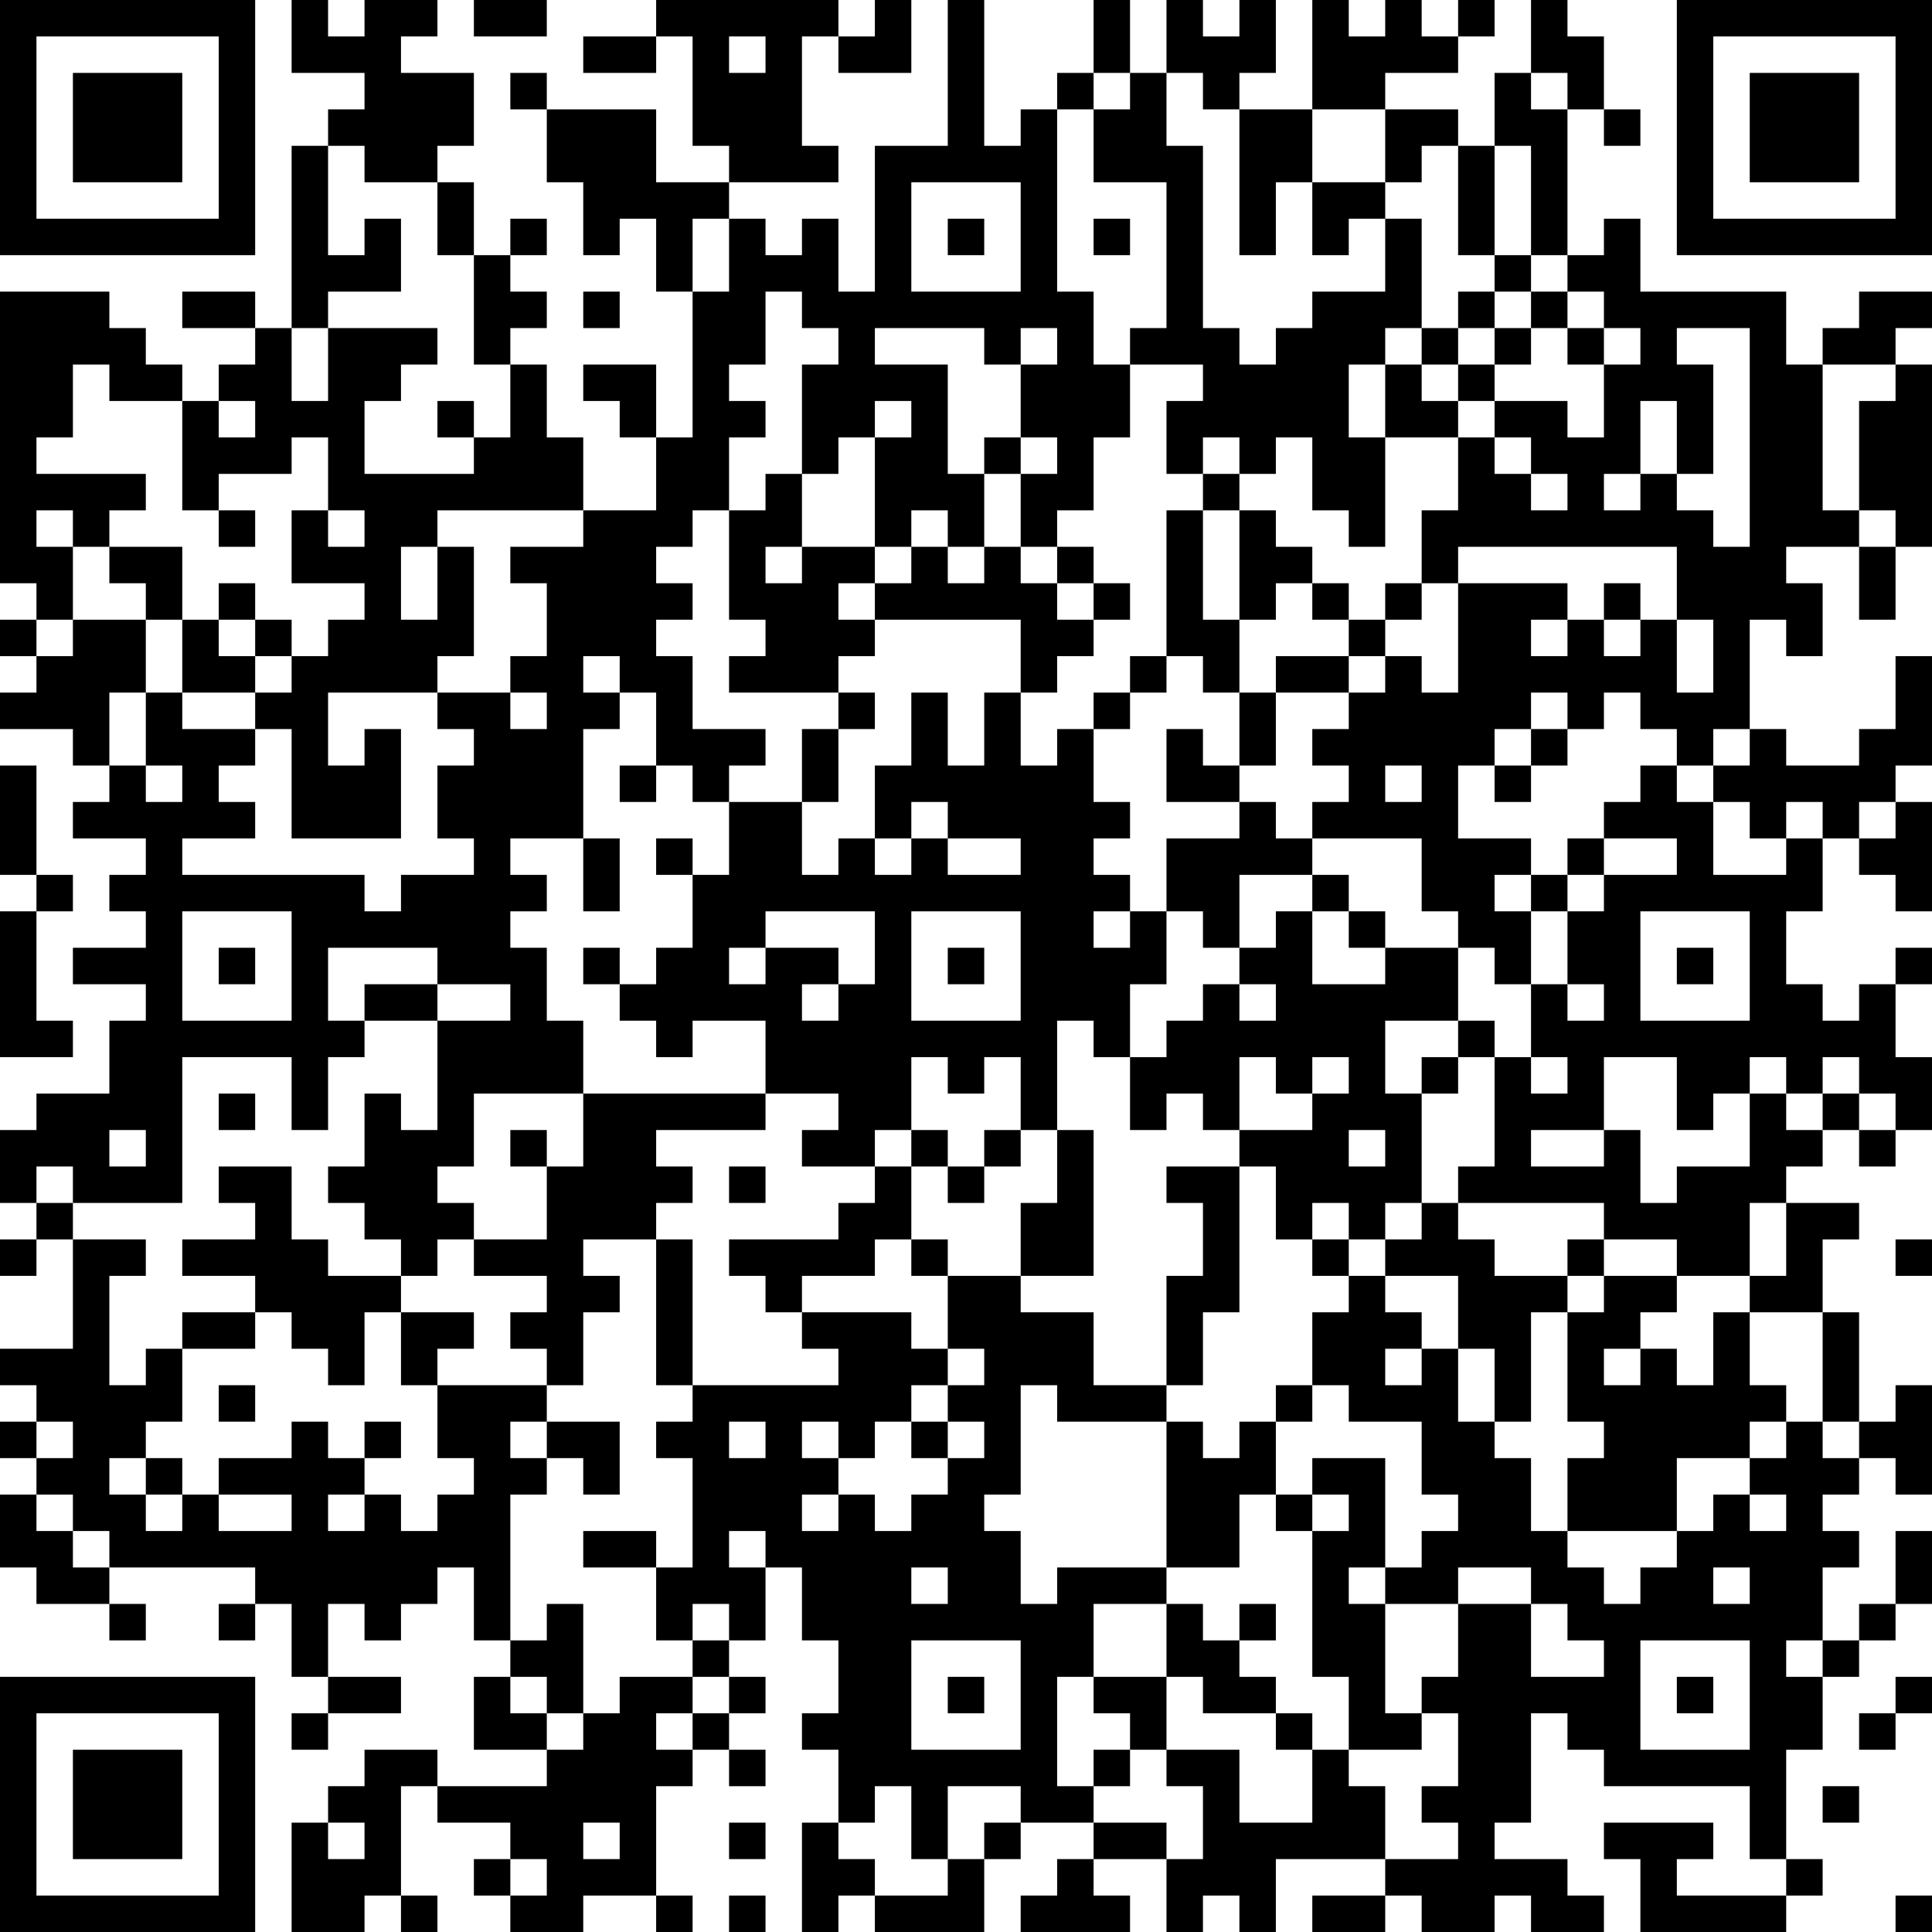 <?xml version="1.0" encoding="UTF-8"?>
<svg xmlns="http://www.w3.org/2000/svg" version="1.1" width="356" height="356" viewBox="0 0 356 356"><rect x="0" y="0" width="356" height="356" fill="#ffffff"/><g transform="scale(6.717)"><g transform="translate(0,0)"><path fill-rule="evenodd" d="M8 0L8 2L10 2L10 3L9 3L9 4L8 4L8 9L7 9L7 8L5 8L5 9L7 9L7 10L6 10L6 11L5 11L5 10L4 10L4 9L3 9L3 8L0 8L0 16L1 16L1 17L0 17L0 18L1 18L1 19L0 19L0 20L2 20L2 21L3 21L3 22L2 22L2 23L4 23L4 24L3 24L3 25L4 25L4 26L2 26L2 27L4 27L4 28L3 28L3 30L1 30L1 31L0 31L0 33L1 33L1 34L0 34L0 35L1 35L1 34L2 34L2 37L0 37L0 38L1 38L1 39L0 39L0 40L1 40L1 41L0 41L0 43L1 43L1 44L3 44L3 45L4 45L4 44L3 44L3 43L7 43L7 44L6 44L6 45L7 45L7 44L8 44L8 46L9 46L9 47L8 47L8 48L9 48L9 47L11 47L11 46L9 46L9 44L10 44L10 45L11 45L11 44L12 44L12 43L13 43L13 45L14 45L14 46L13 46L13 48L15 48L15 49L12 49L12 48L10 48L10 49L9 49L9 50L8 50L8 53L10 53L10 52L11 52L11 53L12 53L12 52L11 52L11 49L12 49L12 50L14 50L14 51L13 51L13 52L14 52L14 53L16 53L16 52L18 52L18 53L19 53L19 52L18 52L18 49L19 49L19 48L20 48L20 49L21 49L21 48L20 48L20 47L21 47L21 46L20 46L20 45L21 45L21 43L22 43L22 45L23 45L23 47L22 47L22 48L23 48L23 50L22 50L22 53L23 53L23 52L24 52L24 53L27 53L27 51L28 51L28 50L30 50L30 51L29 51L29 52L28 52L28 53L31 53L31 52L30 52L30 51L32 51L32 53L33 53L33 52L34 52L34 53L35 53L35 51L38 51L38 52L36 52L36 53L38 53L38 52L39 52L39 53L41 53L41 52L42 52L42 53L44 53L44 52L43 52L43 51L41 51L41 50L42 50L42 47L43 47L43 48L44 48L44 49L48 49L48 51L49 51L49 52L46 52L46 51L47 51L47 50L44 50L44 51L45 51L45 53L49 53L49 52L50 52L50 51L49 51L49 48L50 48L50 46L51 46L51 45L52 45L52 44L53 44L53 42L52 42L52 44L51 44L51 45L50 45L50 43L51 43L51 42L50 42L50 41L51 41L51 40L52 40L52 41L53 41L53 38L52 38L52 39L51 39L51 36L50 36L50 34L51 34L51 33L49 33L49 32L50 32L50 31L51 31L51 32L52 32L52 31L53 31L53 29L52 29L52 27L53 27L53 26L52 26L52 27L51 27L51 28L50 28L50 27L49 27L49 25L50 25L50 23L51 23L51 24L52 24L52 25L53 25L53 22L52 22L52 21L53 21L53 18L52 18L52 20L51 20L51 21L49 21L49 20L48 20L48 17L49 17L49 18L50 18L50 16L49 16L49 15L51 15L51 17L52 17L52 15L53 15L53 10L52 10L52 9L53 9L53 8L51 8L51 9L50 9L50 10L49 10L49 8L45 8L45 6L44 6L44 7L43 7L43 3L44 3L44 4L45 4L45 3L44 3L44 1L43 1L43 0L42 0L42 2L41 2L41 4L40 4L40 3L38 3L38 2L40 2L40 1L41 1L41 0L40 0L40 1L39 1L39 0L38 0L38 1L37 1L37 0L36 0L36 3L34 3L34 2L35 2L35 0L34 0L34 1L33 1L33 0L32 0L32 2L31 2L31 0L30 0L30 2L29 2L29 3L28 3L28 4L27 4L27 0L26 0L26 4L24 4L24 8L23 8L23 6L22 6L22 7L21 7L21 6L20 6L20 5L23 5L23 4L22 4L22 1L23 1L23 2L25 2L25 0L24 0L24 1L23 1L23 0L18 0L18 1L16 1L16 2L18 2L18 1L19 1L19 4L20 4L20 5L18 5L18 3L15 3L15 2L14 2L14 3L15 3L15 5L16 5L16 7L17 7L17 6L18 6L18 8L19 8L19 12L18 12L18 10L16 10L16 11L17 11L17 12L18 12L18 14L16 14L16 12L15 12L15 10L14 10L14 9L15 9L15 8L14 8L14 7L15 7L15 6L14 6L14 7L13 7L13 5L12 5L12 4L13 4L13 2L11 2L11 1L12 1L12 0L10 0L10 1L9 1L9 0ZM13 0L13 1L15 1L15 0ZM20 1L20 2L21 2L21 1ZM30 2L30 3L29 3L29 8L30 8L30 10L31 10L31 12L30 12L30 14L29 14L29 15L28 15L28 13L29 13L29 12L28 12L28 10L29 10L29 9L28 9L28 10L27 10L27 9L24 9L24 10L26 10L26 13L27 13L27 15L26 15L26 14L25 14L25 15L24 15L24 12L25 12L25 11L24 11L24 12L23 12L23 13L22 13L22 10L23 10L23 9L22 9L22 8L21 8L21 10L20 10L20 11L21 11L21 12L20 12L20 14L19 14L19 15L18 15L18 16L19 16L19 17L18 17L18 18L19 18L19 20L21 20L21 21L20 21L20 22L19 22L19 21L18 21L18 19L17 19L17 18L16 18L16 19L17 19L17 20L16 20L16 23L14 23L14 24L15 24L15 25L14 25L14 26L15 26L15 28L16 28L16 30L13 30L13 32L12 32L12 33L13 33L13 34L12 34L12 35L11 35L11 34L10 34L10 33L9 33L9 32L10 32L10 30L11 30L11 31L12 31L12 28L14 28L14 27L12 27L12 26L9 26L9 28L10 28L10 29L9 29L9 31L8 31L8 29L5 29L5 33L2 33L2 32L1 32L1 33L2 33L2 34L4 34L4 35L3 35L3 38L4 38L4 37L5 37L5 39L4 39L4 40L3 40L3 41L4 41L4 42L5 42L5 41L6 41L6 42L8 42L8 41L6 41L6 40L8 40L8 39L9 39L9 40L10 40L10 41L9 41L9 42L10 42L10 41L11 41L11 42L12 42L12 41L13 41L13 40L12 40L12 38L15 38L15 39L14 39L14 40L15 40L15 41L14 41L14 45L15 45L15 44L16 44L16 47L15 47L15 46L14 46L14 47L15 47L15 48L16 48L16 47L17 47L17 46L19 46L19 47L18 47L18 48L19 48L19 47L20 47L20 46L19 46L19 45L20 45L20 44L19 44L19 45L18 45L18 43L19 43L19 40L18 40L18 39L19 39L19 38L23 38L23 37L22 37L22 36L25 36L25 37L26 37L26 38L25 38L25 39L24 39L24 40L23 40L23 39L22 39L22 40L23 40L23 41L22 41L22 42L23 42L23 41L24 41L24 42L25 42L25 41L26 41L26 40L27 40L27 39L26 39L26 38L27 38L27 37L26 37L26 35L28 35L28 36L30 36L30 38L32 38L32 39L29 39L29 38L28 38L28 41L27 41L27 42L28 42L28 44L29 44L29 43L32 43L32 44L30 44L30 46L29 46L29 49L30 49L30 50L32 50L32 51L33 51L33 49L32 49L32 48L34 48L34 50L36 50L36 48L37 48L37 49L38 49L38 51L40 51L40 50L39 50L39 49L40 49L40 47L39 47L39 46L40 46L40 44L42 44L42 46L44 46L44 45L43 45L43 44L42 44L42 43L40 43L40 44L38 44L38 43L39 43L39 42L40 42L40 41L39 41L39 39L37 39L37 38L36 38L36 36L37 36L37 35L38 35L38 36L39 36L39 37L38 37L38 38L39 38L39 37L40 37L40 39L41 39L41 40L42 40L42 42L43 42L43 43L44 43L44 44L45 44L45 43L46 43L46 42L47 42L47 41L48 41L48 42L49 42L49 41L48 41L48 40L49 40L49 39L50 39L50 40L51 40L51 39L50 39L50 36L48 36L48 35L49 35L49 33L48 33L48 35L46 35L46 34L44 34L44 33L40 33L40 32L41 32L41 29L42 29L42 30L43 30L43 29L42 29L42 27L43 27L43 28L44 28L44 27L43 27L43 25L44 25L44 24L46 24L46 23L44 23L44 22L45 22L45 21L46 21L46 22L47 22L47 24L49 24L49 23L50 23L50 22L49 22L49 23L48 23L48 22L47 22L47 21L48 21L48 20L47 20L47 21L46 21L46 20L45 20L45 19L44 19L44 20L43 20L43 19L42 19L42 20L41 20L41 21L40 21L40 23L42 23L42 24L41 24L41 25L42 25L42 27L41 27L41 26L40 26L40 25L39 25L39 23L36 23L36 22L37 22L37 21L36 21L36 20L37 20L37 19L38 19L38 18L39 18L39 19L40 19L40 16L43 16L43 17L42 17L42 18L43 18L43 17L44 17L44 18L45 18L45 17L46 17L46 19L47 19L47 17L46 17L46 15L40 15L40 16L39 16L39 14L40 14L40 12L41 12L41 13L42 13L42 14L43 14L43 13L42 13L42 12L41 12L41 11L43 11L43 12L44 12L44 10L45 10L45 9L44 9L44 8L43 8L43 7L42 7L42 4L41 4L41 7L40 7L40 4L39 4L39 5L38 5L38 3L36 3L36 5L35 5L35 7L34 7L34 3L33 3L33 2L32 2L32 4L33 4L33 9L34 9L34 10L35 10L35 9L36 9L36 8L38 8L38 6L39 6L39 9L38 9L38 10L37 10L37 12L38 12L38 15L37 15L37 14L36 14L36 12L35 12L35 13L34 13L34 12L33 12L33 13L32 13L32 11L33 11L33 10L31 10L31 9L32 9L32 5L30 5L30 3L31 3L31 2ZM42 2L42 3L43 3L43 2ZM9 4L9 7L10 7L10 6L11 6L11 8L9 8L9 9L8 9L8 11L9 11L9 9L12 9L12 10L11 10L11 11L10 11L10 13L13 13L13 12L14 12L14 10L13 10L13 7L12 7L12 5L10 5L10 4ZM25 5L25 8L28 8L28 5ZM36 5L36 7L37 7L37 6L38 6L38 5ZM19 6L19 8L20 8L20 6ZM26 6L26 7L27 7L27 6ZM30 6L30 7L31 7L31 6ZM41 7L41 8L40 8L40 9L39 9L39 10L38 10L38 12L40 12L40 11L41 11L41 10L42 10L42 9L43 9L43 10L44 10L44 9L43 9L43 8L42 8L42 7ZM16 8L16 9L17 9L17 8ZM41 8L41 9L40 9L40 10L39 10L39 11L40 11L40 10L41 10L41 9L42 9L42 8ZM46 9L46 10L47 10L47 13L46 13L46 11L45 11L45 13L44 13L44 14L45 14L45 13L46 13L46 14L47 14L47 15L48 15L48 9ZM2 10L2 12L1 12L1 13L4 13L4 14L3 14L3 15L2 15L2 14L1 14L1 15L2 15L2 17L1 17L1 18L2 18L2 17L4 17L4 19L3 19L3 21L4 21L4 22L5 22L5 21L4 21L4 19L5 19L5 20L7 20L7 21L6 21L6 22L7 22L7 23L5 23L5 24L10 24L10 25L11 25L11 24L13 24L13 23L12 23L12 21L13 21L13 20L12 20L12 19L14 19L14 20L15 20L15 19L14 19L14 18L15 18L15 16L14 16L14 15L16 15L16 14L12 14L12 15L11 15L11 17L12 17L12 15L13 15L13 18L12 18L12 19L9 19L9 21L10 21L10 20L11 20L11 23L8 23L8 20L7 20L7 19L8 19L8 18L9 18L9 17L10 17L10 16L8 16L8 14L9 14L9 15L10 15L10 14L9 14L9 12L8 12L8 13L6 13L6 14L5 14L5 11L3 11L3 10ZM50 10L50 14L51 14L51 15L52 15L52 14L51 14L51 11L52 11L52 10ZM6 11L6 12L7 12L7 11ZM12 11L12 12L13 12L13 11ZM27 12L27 13L28 13L28 12ZM21 13L21 14L20 14L20 17L21 17L21 18L20 18L20 19L23 19L23 20L22 20L22 22L20 22L20 24L19 24L19 23L18 23L18 24L19 24L19 26L18 26L18 27L17 27L17 26L16 26L16 27L17 27L17 28L18 28L18 29L19 29L19 28L21 28L21 30L16 30L16 32L15 32L15 31L14 31L14 32L15 32L15 34L13 34L13 35L15 35L15 36L14 36L14 37L15 37L15 38L16 38L16 36L17 36L17 35L16 35L16 34L18 34L18 38L19 38L19 34L18 34L18 33L19 33L19 32L18 32L18 31L21 31L21 30L23 30L23 31L22 31L22 32L24 32L24 33L23 33L23 34L20 34L20 35L21 35L21 36L22 36L22 35L24 35L24 34L25 34L25 35L26 35L26 34L25 34L25 32L26 32L26 33L27 33L27 32L28 32L28 31L29 31L29 33L28 33L28 35L30 35L30 31L29 31L29 28L30 28L30 29L31 29L31 31L32 31L32 30L33 30L33 31L34 31L34 32L32 32L32 33L33 33L33 35L32 35L32 38L33 38L33 36L34 36L34 32L35 32L35 34L36 34L36 35L37 35L37 34L38 34L38 35L40 35L40 37L41 37L41 39L42 39L42 36L43 36L43 39L44 39L44 40L43 40L43 42L46 42L46 40L48 40L48 39L49 39L49 38L48 38L48 36L47 36L47 38L46 38L46 37L45 37L45 36L46 36L46 35L44 35L44 34L43 34L43 35L41 35L41 34L40 34L40 33L39 33L39 30L40 30L40 29L41 29L41 28L40 28L40 26L38 26L38 25L37 25L37 24L36 24L36 23L35 23L35 22L34 22L34 21L35 21L35 19L37 19L37 18L38 18L38 17L39 17L39 16L38 16L38 17L37 17L37 16L36 16L36 15L35 15L35 14L34 14L34 13L33 13L33 14L32 14L32 18L31 18L31 19L30 19L30 20L29 20L29 21L28 21L28 19L29 19L29 18L30 18L30 17L31 17L31 16L30 16L30 15L29 15L29 16L28 16L28 15L27 15L27 16L26 16L26 15L25 15L25 16L24 16L24 15L22 15L22 13ZM6 14L6 15L7 15L7 14ZM33 14L33 17L34 17L34 19L33 19L33 18L32 18L32 19L31 19L31 20L30 20L30 22L31 22L31 23L30 23L30 24L31 24L31 25L30 25L30 26L31 26L31 25L32 25L32 27L31 27L31 29L32 29L32 28L33 28L33 27L34 27L34 28L35 28L35 27L34 27L34 26L35 26L35 25L36 25L36 27L38 27L38 26L37 26L37 25L36 25L36 24L34 24L34 26L33 26L33 25L32 25L32 23L34 23L34 22L32 22L32 20L33 20L33 21L34 21L34 19L35 19L35 18L37 18L37 17L36 17L36 16L35 16L35 17L34 17L34 14ZM3 15L3 16L4 16L4 17L5 17L5 19L7 19L7 18L8 18L8 17L7 17L7 16L6 16L6 17L5 17L5 15ZM21 15L21 16L22 16L22 15ZM23 16L23 17L24 17L24 18L23 18L23 19L24 19L24 20L23 20L23 22L22 22L22 24L23 24L23 23L24 23L24 24L25 24L25 23L26 23L26 24L28 24L28 23L26 23L26 22L25 22L25 23L24 23L24 21L25 21L25 19L26 19L26 21L27 21L27 19L28 19L28 17L24 17L24 16ZM29 16L29 17L30 17L30 16ZM44 16L44 17L45 17L45 16ZM6 17L6 18L7 18L7 17ZM42 20L42 21L41 21L41 22L42 22L42 21L43 21L43 20ZM0 21L0 24L1 24L1 25L0 25L0 29L2 29L2 28L1 28L1 25L2 25L2 24L1 24L1 21ZM17 21L17 22L18 22L18 21ZM38 21L38 22L39 22L39 21ZM51 22L51 23L52 23L52 22ZM16 23L16 25L17 25L17 23ZM43 23L43 24L42 24L42 25L43 25L43 24L44 24L44 23ZM5 25L5 28L8 28L8 25ZM21 25L21 26L20 26L20 27L21 27L21 26L23 26L23 27L22 27L22 28L23 28L23 27L24 27L24 25ZM25 25L25 28L28 28L28 25ZM45 25L45 28L48 28L48 25ZM6 26L6 27L7 27L7 26ZM26 26L26 27L27 27L27 26ZM46 26L46 27L47 27L47 26ZM10 27L10 28L12 28L12 27ZM38 28L38 30L39 30L39 29L40 29L40 28ZM25 29L25 31L24 31L24 32L25 32L25 31L26 31L26 32L27 32L27 31L28 31L28 29L27 29L27 30L26 30L26 29ZM34 29L34 31L36 31L36 30L37 30L37 29L36 29L36 30L35 30L35 29ZM44 29L44 31L42 31L42 32L44 32L44 31L45 31L45 33L46 33L46 32L48 32L48 30L49 30L49 31L50 31L50 30L51 30L51 31L52 31L52 30L51 30L51 29L50 29L50 30L49 30L49 29L48 29L48 30L47 30L47 31L46 31L46 29ZM6 30L6 31L7 31L7 30ZM3 31L3 32L4 32L4 31ZM37 31L37 32L38 32L38 31ZM6 32L6 33L7 33L7 34L5 34L5 35L7 35L7 36L5 36L5 37L7 37L7 36L8 36L8 37L9 37L9 38L10 38L10 36L11 36L11 38L12 38L12 37L13 37L13 36L11 36L11 35L9 35L9 34L8 34L8 32ZM20 32L20 33L21 33L21 32ZM36 33L36 34L37 34L37 33ZM38 33L38 34L39 34L39 33ZM52 34L52 35L53 35L53 34ZM43 35L43 36L44 36L44 35ZM44 37L44 38L45 38L45 37ZM6 38L6 39L7 39L7 38ZM35 38L35 39L34 39L34 40L33 40L33 39L32 39L32 43L34 43L34 41L35 41L35 42L36 42L36 46L37 46L37 48L39 48L39 47L38 47L38 44L37 44L37 43L38 43L38 40L36 40L36 41L35 41L35 39L36 39L36 38ZM1 39L1 40L2 40L2 39ZM10 39L10 40L11 40L11 39ZM15 39L15 40L16 40L16 41L17 41L17 39ZM20 39L20 40L21 40L21 39ZM25 39L25 40L26 40L26 39ZM4 40L4 41L5 41L5 40ZM1 41L1 42L2 42L2 43L3 43L3 42L2 42L2 41ZM36 41L36 42L37 42L37 41ZM16 42L16 43L18 43L18 42ZM20 42L20 43L21 43L21 42ZM25 43L25 44L26 44L26 43ZM47 43L47 44L48 44L48 43ZM32 44L32 46L30 46L30 47L31 47L31 48L30 48L30 49L31 49L31 48L32 48L32 46L33 46L33 47L35 47L35 48L36 48L36 47L35 47L35 46L34 46L34 45L35 45L35 44L34 44L34 45L33 45L33 44ZM25 45L25 48L28 48L28 45ZM45 45L45 48L48 48L48 45ZM49 45L49 46L50 46L50 45ZM26 46L26 47L27 47L27 46ZM46 46L46 47L47 47L47 46ZM52 46L52 47L51 47L51 48L52 48L52 47L53 47L53 46ZM24 49L24 50L23 50L23 51L24 51L24 52L26 52L26 51L27 51L27 50L28 50L28 49L26 49L26 51L25 51L25 49ZM50 49L50 50L51 50L51 49ZM9 50L9 51L10 51L10 50ZM16 50L16 51L17 51L17 50ZM20 50L20 51L21 51L21 50ZM14 51L14 52L15 52L15 51ZM20 52L20 53L21 53L21 52ZM52 52L52 53L53 53L53 52ZM0 0L0 7L7 7L7 0ZM1 1L1 6L6 6L6 1ZM2 2L2 5L5 5L5 2ZM46 0L46 7L53 7L53 0ZM47 1L47 6L52 6L52 1ZM48 2L48 5L51 5L51 2ZM0 46L0 53L7 53L7 46ZM1 47L1 52L6 52L6 47ZM2 48L2 51L5 51L5 48Z" fill="#000000"/></g></g></svg>
